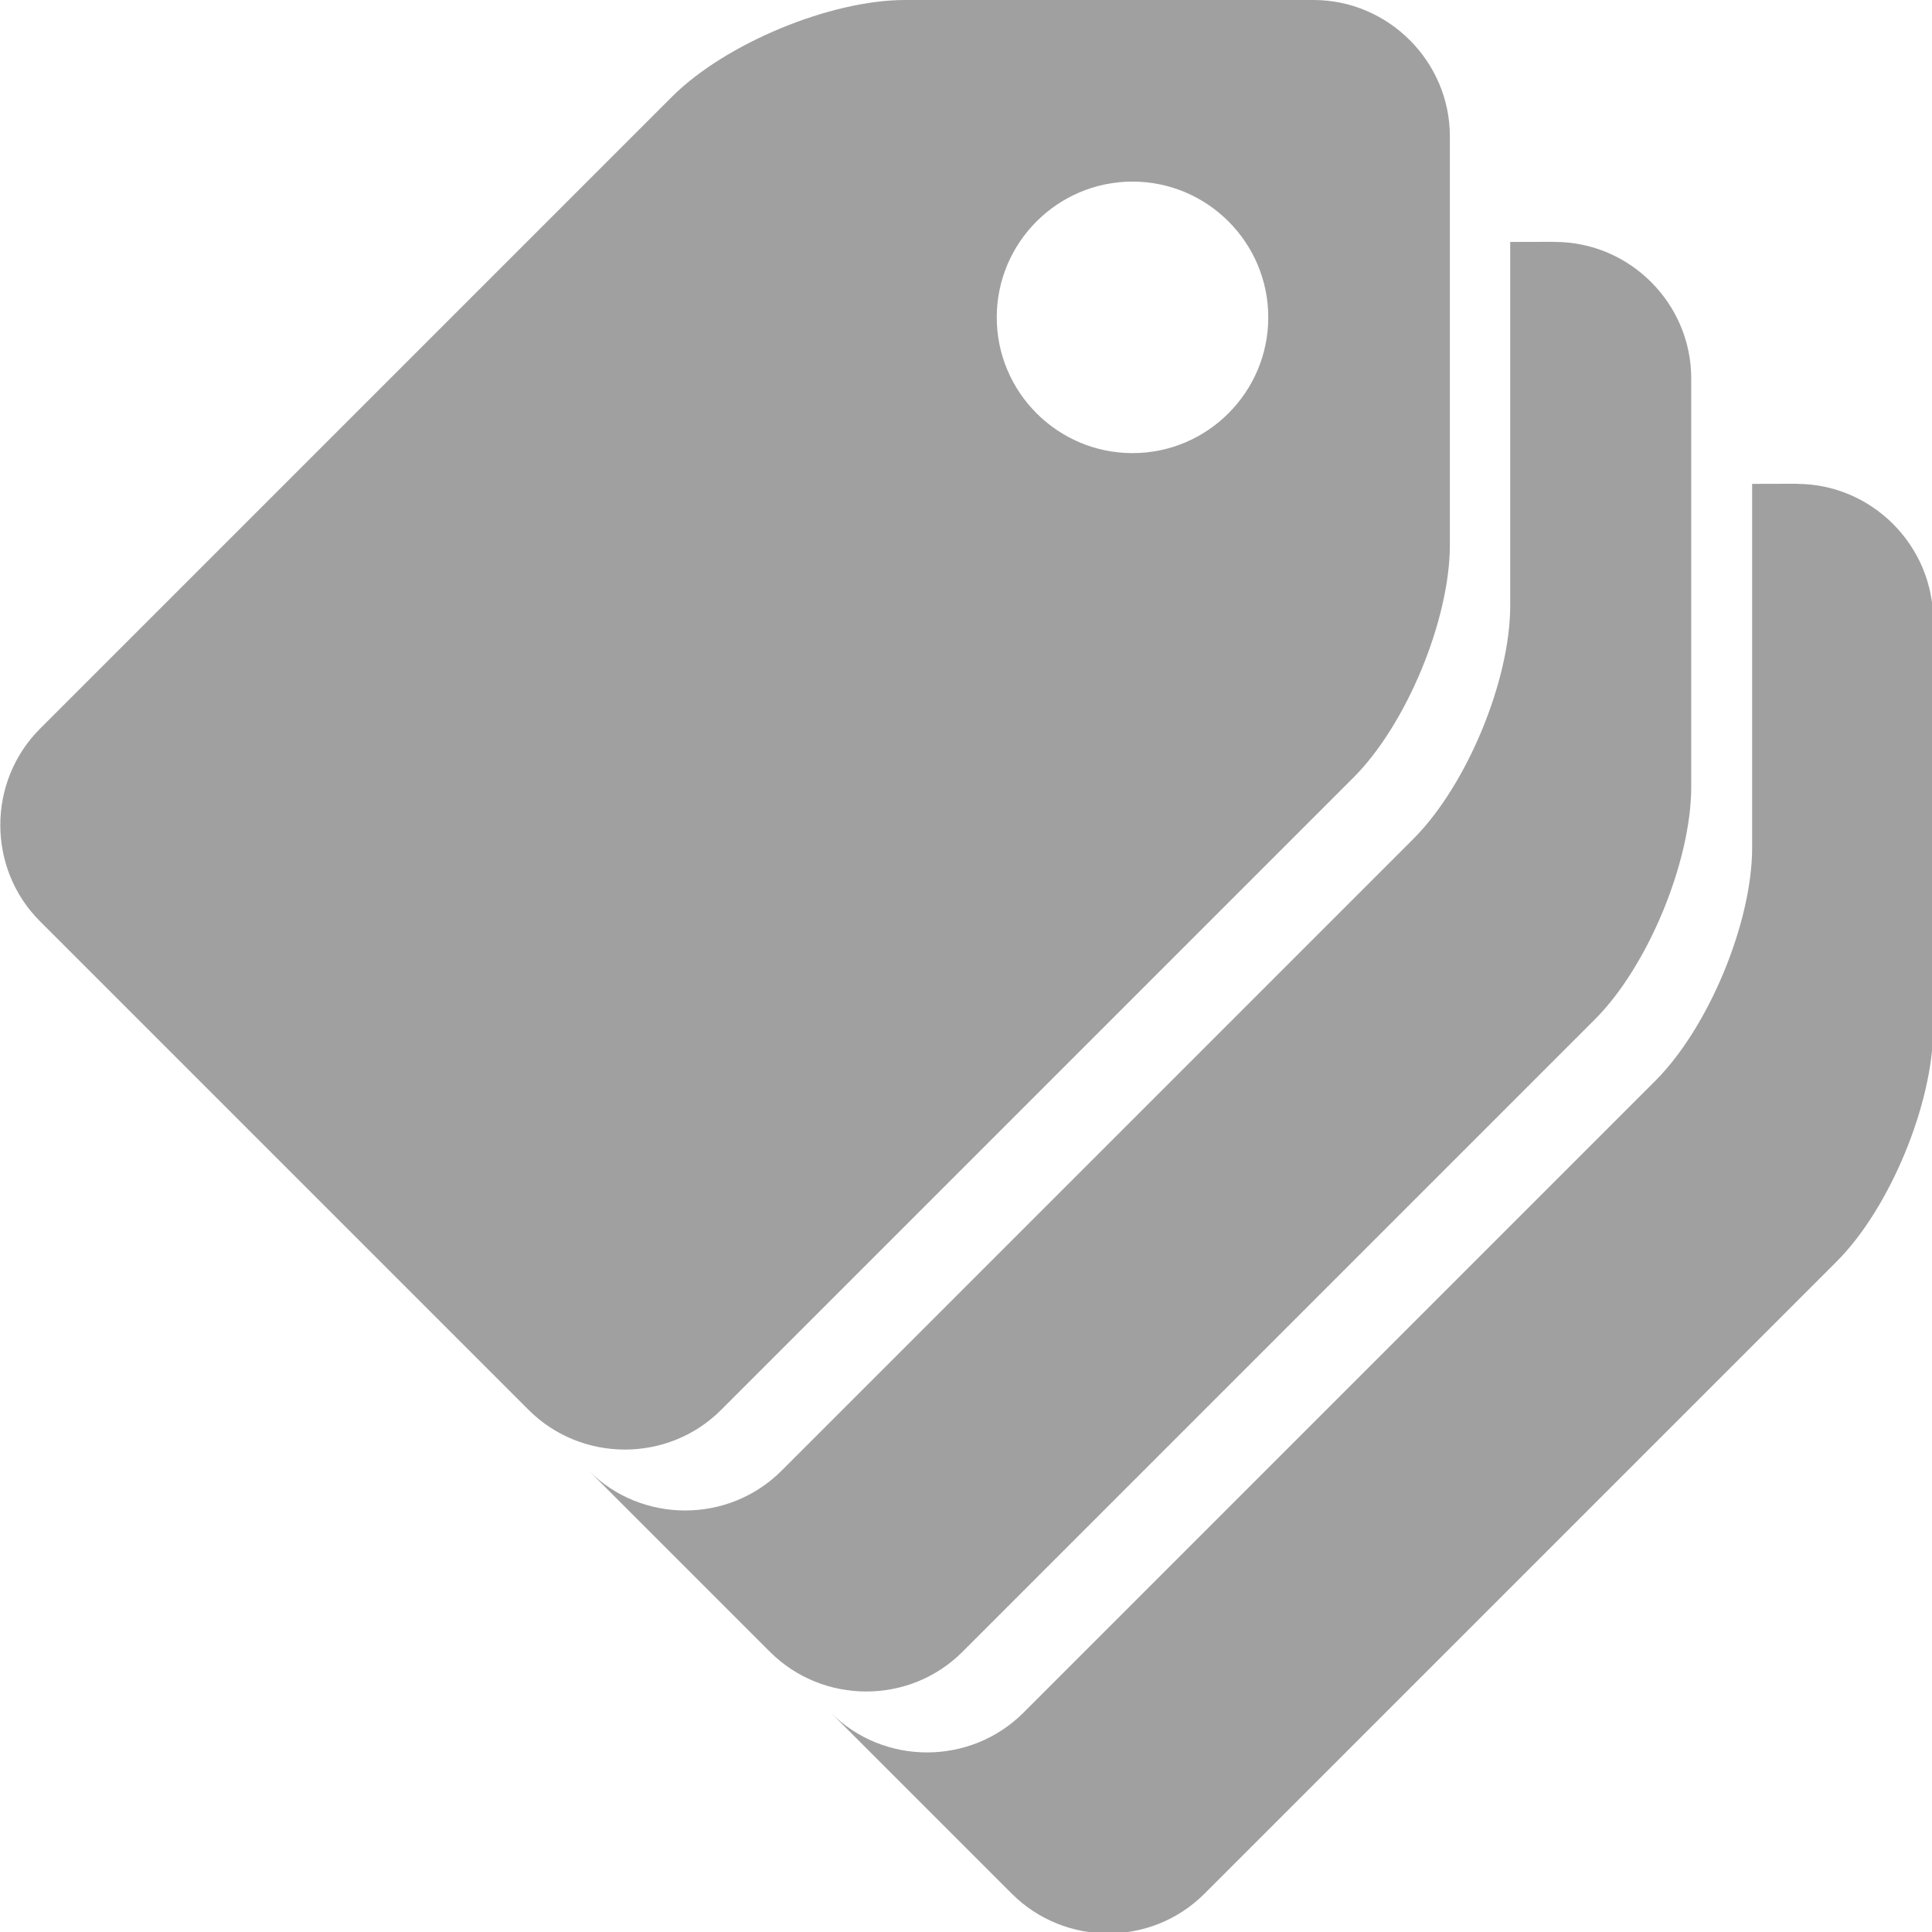 <svg width="32" height="32" version="1.1" viewBox="0 0 33.3 33.3" xmlns="http://www.w3.org/2000/svg"><path d="m15.6-2e-6c-1.29 0-3.09.747-4.01 1.66l-10.9 10.9c-.913.913-.913 2.41 0 3.32l8.42 8.42c.913.913 2.41.913 3.32 0l10.9-10.9c.913-.913 1.66-2.72 1.66-4.01v-7.04c-4.7e-5-1.29-1.06-2.35-2.35-2.35l-.002-.002zm3.92 3.13c1.29 0 2.34 1.05 2.34 2.34 0 1.29-1.05 2.34-2.34 2.34-1.29 0-2.34-1.05-2.34-2.34 0-1.29 1.05-2.34 2.34-2.34zm6.51 1.04v6.27c0 1.29-.747 3.09-1.66 4.01l-10.9 10.9c-.913.913-2.41.913-3.32 0l3.12 3.12c.913.913 2.41.913 3.32 0l10.9-10.9c.913-.913 1.66-2.72 1.66-4.01v-7.04c-4.7e-5-1.29-1.06-2.35-2.35-2.35l-.002-.002zm4.17 4.17v6.27c0 1.29-.747 3.09-1.66 4.01l-10.9 10.9c-.913.913-2.41.913-3.32 0l3.12 3.12c.913.913 2.41.913 3.32 0l10.9-10.9c.913-.913 1.66-2.72 1.66-4.01v-7.04c-4.7e-5-1.29-1.06-2.35-2.35-2.35l-.002-.002z" style="fill:#a0a0a0"/></svg>
